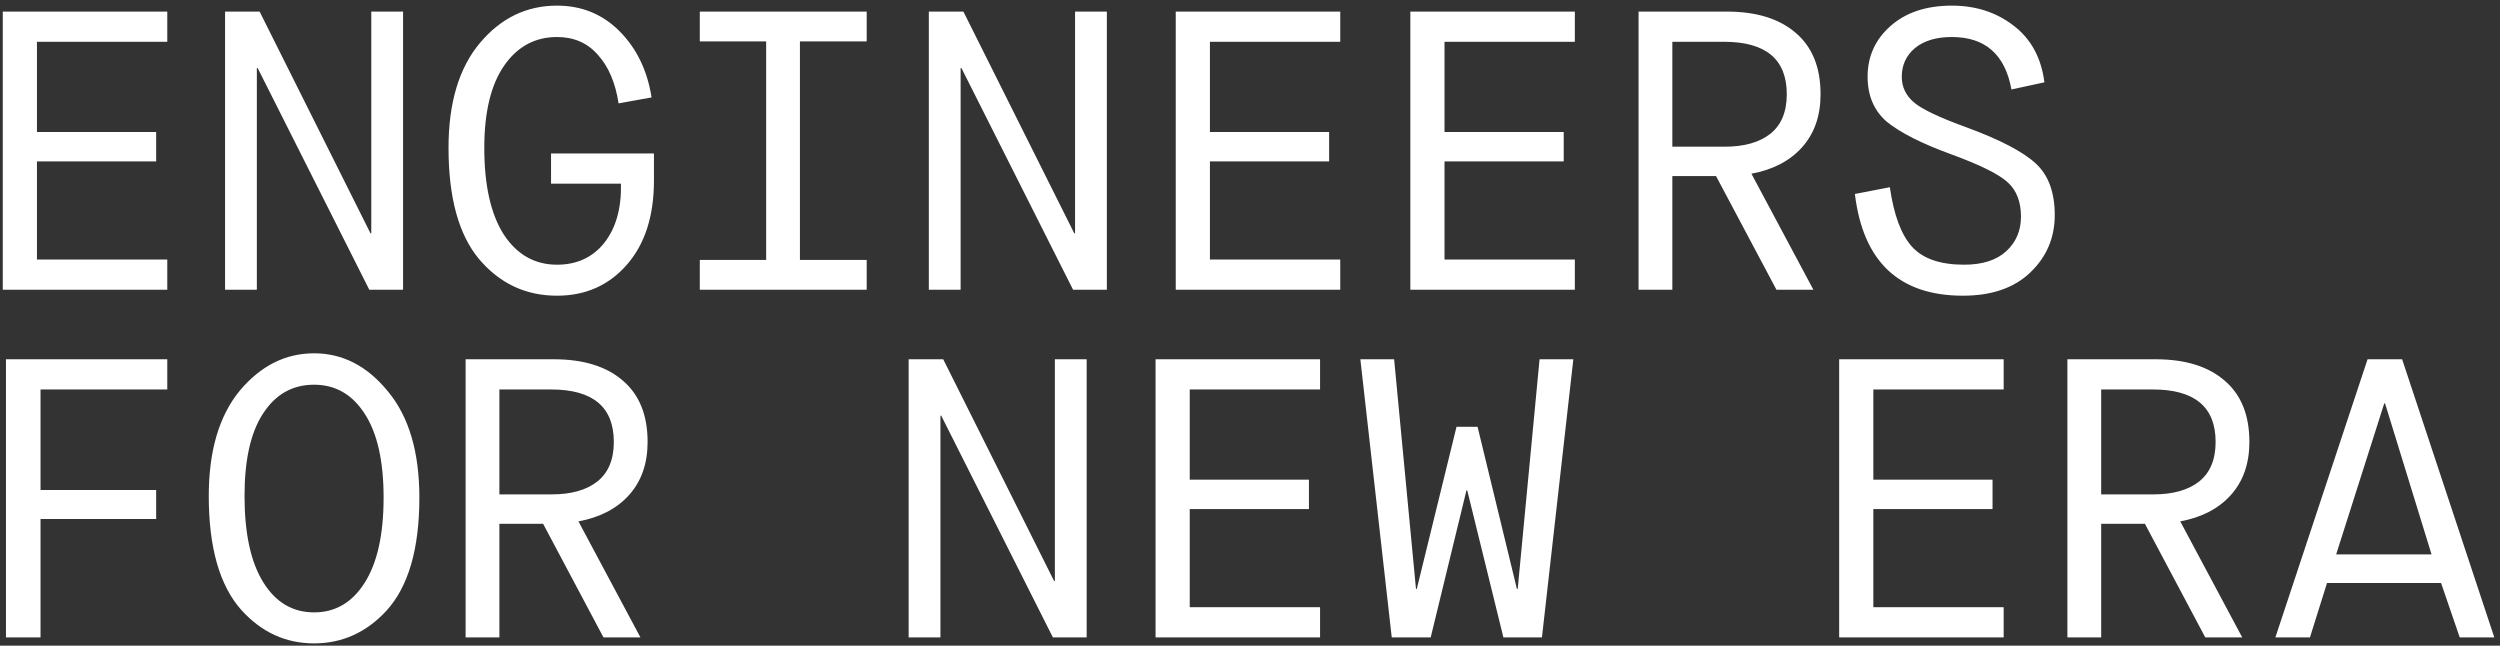 <svg width="302" height="78" viewBox="0 0 302 78" fill="none" xmlns="http://www.w3.org/2000/svg">
<rect x="0" y="0" width="302" height="78" fill="#333333" stroke="none"/>
<path d="M20.208 35H0.336V1.4H20.208V5.048H4.464V15.944H18.864V19.496H4.464V31.352H20.208V35ZM31.027 35H27.187V1.4H31.363L44.755 28.184H44.851V1.4H48.691V35H44.611L31.123 8.216H31.027V35ZM67.285 35.72C63.51 35.72 60.373 34.248 57.877 31.304C55.413 28.36 54.181 23.88 54.181 17.864C54.181 12.424 55.446 8.2 57.974 5.192C60.502 2.184 63.605 0.68 67.285 0.68C70.261 0.68 72.773 1.704 74.822 3.752C76.901 5.832 78.198 8.504 78.71 11.768L74.725 12.488C74.341 9.992 73.51 8.04 72.23 6.632C70.981 5.192 69.334 4.472 67.285 4.472C64.629 4.472 62.502 5.624 60.901 7.928C59.301 10.232 58.502 13.544 58.502 17.864C58.502 22.376 59.285 25.864 60.853 28.328C62.453 30.76 64.597 31.976 67.285 31.976C69.686 31.976 71.59 31.096 72.998 29.336C74.406 27.544 75.078 25.16 75.013 22.184H66.566V18.536H78.998V21.8C78.998 26.12 77.894 29.528 75.686 32.024C73.51 34.488 70.71 35.72 67.285 35.72ZM92.552 5H84.536V1.4H104.696V5H96.632V31.4H104.696V35H84.536V31.4H92.552V5ZM116.043 35H112.203V1.4H116.379L129.771 28.184H129.867V1.4H133.707V35H129.627L116.139 8.216H116.043V35ZM161.902 35H142.03V1.4H161.902V5.048H146.158V15.944H160.558V19.496H146.158V31.352H161.902V35ZM190.241 35H170.369V1.4H190.241V5.048H174.497V15.944H188.897V19.496H174.497V31.352H190.241V35ZM202.019 35H197.939V1.4H208.595C212.179 1.4 214.963 2.264 216.947 3.992C218.931 5.688 219.923 8.152 219.923 11.384C219.923 14.008 219.171 16.152 217.667 17.816C216.195 19.448 214.163 20.504 211.571 20.984L219.059 35H214.595L207.299 21.272H202.019V35ZM202.019 5.048V17.72H208.355C210.691 17.72 212.515 17.208 213.827 16.184C215.171 15.128 215.843 13.528 215.843 11.384C215.843 7.16 213.315 5.048 208.259 5.048H202.019ZM224.07 23.432L228.294 22.616C228.774 25.976 229.67 28.376 230.982 29.816C232.294 31.256 234.39 31.976 237.27 31.976C239.478 31.976 241.174 31.432 242.358 30.344C243.542 29.256 244.134 27.864 244.134 26.168C244.134 24.408 243.622 23.048 242.598 22.088C241.574 21.096 239.27 19.944 235.686 18.632C232.166 17.352 229.574 16.04 227.91 14.696C226.374 13.352 225.606 11.544 225.606 9.272C225.606 6.808 226.534 4.76 228.39 3.128C230.246 1.496 232.71 0.68 235.782 0.68C238.662 0.68 241.142 1.48 243.222 3.08C245.334 4.68 246.582 6.968 246.966 9.944L242.982 10.808C242.214 6.584 239.814 4.472 235.782 4.472C233.894 4.472 232.406 4.92 231.318 5.816C230.262 6.712 229.734 7.864 229.734 9.272C229.734 10.488 230.214 11.512 231.174 12.344C232.134 13.176 234.246 14.184 237.51 15.368C241.606 16.872 244.422 18.344 245.958 19.784C247.462 21.192 248.214 23.256 248.214 25.976C248.214 28.728 247.222 31.048 245.238 32.936C243.286 34.792 240.582 35.72 237.126 35.72C229.414 35.72 225.062 31.624 224.07 23.432ZM4.896 77H0.72V43.4H20.208V47.048H4.896V59.192H18.864V62.696H4.896V77ZM37.939 73.976C40.499 73.976 42.531 72.792 44.035 70.424C45.571 68.024 46.339 64.584 46.339 60.104C46.339 55.72 45.587 52.36 44.083 50.024C42.579 47.656 40.531 46.472 37.939 46.472C35.347 46.472 33.299 47.624 31.795 49.928C30.291 52.2 29.539 55.528 29.539 59.912C29.539 64.424 30.291 67.896 31.795 70.328C33.299 72.76 35.347 73.976 37.939 73.976ZM37.939 77.72C34.515 77.72 31.587 76.376 29.155 73.688C26.531 70.744 25.219 66.152 25.219 59.912C25.219 54.472 26.467 50.232 28.963 47.192C31.491 44.184 34.483 42.68 37.939 42.68C41.395 42.68 44.371 44.216 46.867 47.288C49.395 50.328 50.659 54.6 50.659 60.104C50.659 66.312 49.331 70.872 46.675 73.784C44.243 76.408 41.331 77.72 37.939 77.72ZM60.325 77H56.245V43.4H66.901C70.486 43.4 73.269 44.264 75.254 45.992C77.237 47.688 78.23 50.152 78.23 53.384C78.23 56.008 77.478 58.152 75.974 59.816C74.501 61.448 72.469 62.504 69.877 62.984L77.365 77H72.901L65.606 63.272H60.325V77ZM60.325 47.048V59.72H66.662C68.998 59.72 70.822 59.208 72.133 58.184C73.478 57.128 74.15 55.528 74.15 53.384C74.15 49.16 71.621 47.048 66.566 47.048H60.325ZM113.605 77H109.765V43.4H113.941L127.333 70.184H127.429V43.4H131.269V77H127.189L113.701 50.216H113.605V77ZM159.464 77H139.592V43.4H159.464V47.048H143.72V57.944H158.12V61.496H143.72V73.352H159.464V77ZM172.827 77H168.123L164.331 43.4H168.411L171.051 71.144H171.147L175.947 51.56H178.491L183.243 71.144H183.339L185.979 43.4H190.059L186.267 77H181.611L177.243 59.24H177.147L172.827 77ZM242.043 77H222.171V43.4H242.043V47.048H226.299V57.944H240.699V61.496H226.299V73.352H242.043V77ZM253.822 77H249.742V43.4H260.398C263.982 43.4 266.766 44.264 268.75 45.992C270.734 47.688 271.726 50.152 271.726 53.384C271.726 56.008 270.974 58.152 269.47 59.816C267.998 61.448 265.966 62.504 263.374 62.984L270.862 77H266.398L259.102 63.272H253.822V77ZM253.822 47.048V59.72H260.158C262.494 59.72 264.318 59.208 265.63 58.184C266.974 57.128 267.646 55.528 267.646 53.384C267.646 49.16 265.118 47.048 260.062 47.048H253.822ZM301.313 77H297.137L294.881 70.424H281.105L279.041 77H274.865L286.001 43.4H290.177L301.313 77ZM282.209 66.968H293.729L288.113 48.728H288.017L282.209 66.968Z" fill="white"/>
</svg>
